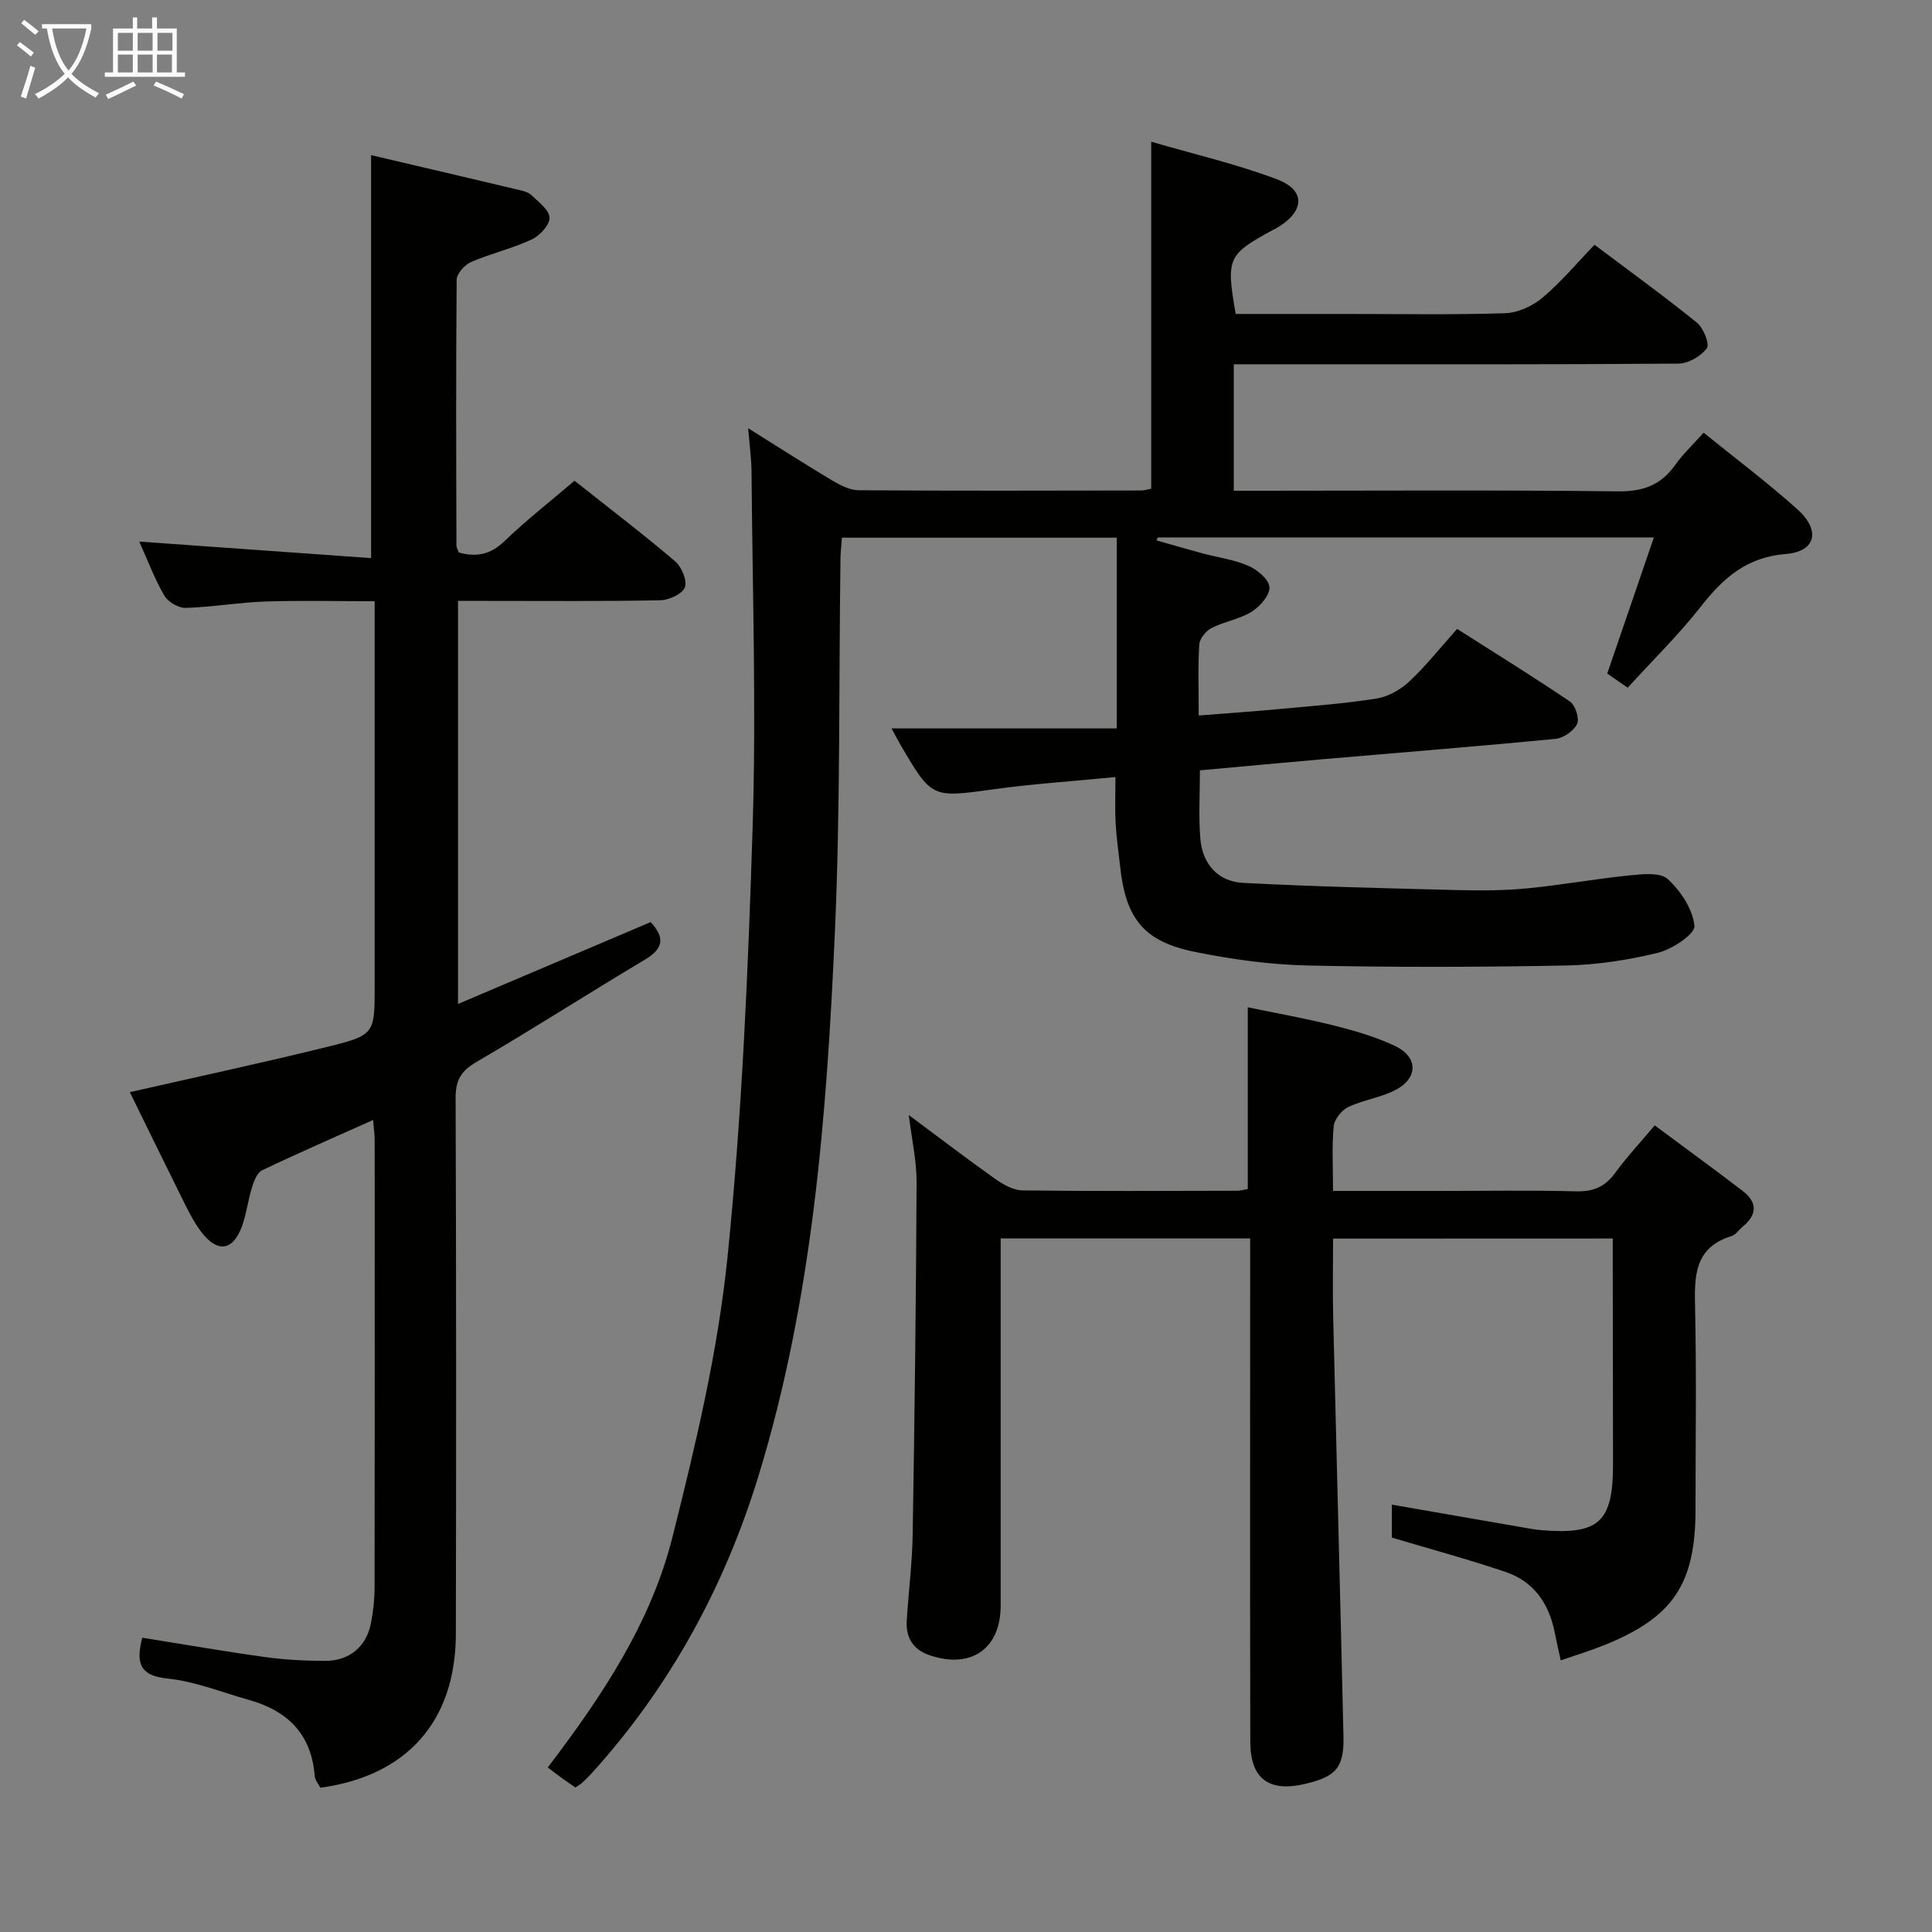 <svg enable-background="new 0 0 400 400" viewBox="0 0 400 400" xmlns="http://www.w3.org/2000/svg"><rect x="0" y="0" width="400" height="400" fill="#808080" stroke="none"/><g fill="#010100"><path d="m337 142.38c-1.8-1.24-3.01-2.07-4.24-2.92 3.21-9.36 6.36-18.55 9.66-28.19-34.82 0-68.78 0-102.74 0-.07.21-.15.41-.22.62 3.14.89 6.28 1.81 9.43 2.66 3.2.86 6.58 1.29 9.58 2.6 1.85.8 4.27 2.83 4.36 4.42.09 1.66-1.97 4.01-3.69 5.08-2.49 1.55-5.63 2.01-8.28 3.36-1.17.59-2.48 2.19-2.56 3.4-.3 4.62-.12 9.28-.12 14.73 5.95-.47 11.5-.86 17.03-1.37 6.62-.62 13.26-1.1 19.81-2.15 2.39-.38 4.94-1.83 6.74-3.51 3.39-3.16 6.29-6.84 9.92-10.9 7.86 5.01 15.72 9.86 23.36 15.04 1.12.76 2 3.5 1.48 4.62-.67 1.44-2.79 2.93-4.41 3.09-15.88 1.55-31.79 2.81-47.68 4.18-8.57.74-17.14 1.55-26 2.35 0 4.87-.29 9.5.08 14.09.42 5.28 3.63 8.94 8.88 9.21 14.75.78 29.53 1.11 44.29 1.49 4.82.12 9.67.11 14.46-.35 7.08-.68 14.1-1.97 21.17-2.68 2.68-.27 6.38-.7 7.97.75 2.69 2.46 5.21 6.26 5.53 9.7.15 1.68-4.58 4.83-7.54 5.56-6.24 1.53-12.74 2.52-19.16 2.64-17.82.34-35.66.39-53.49-.01-7.75-.18-15.57-1.26-23.19-2.8-10.61-2.14-14.36-6.88-15.52-17.71-.32-2.97-.77-5.94-.93-8.93-.16-2.95-.04-5.93-.04-9.57-8.74.86-16.98 1.4-25.14 2.52-12.86 1.77-12.83 1.94-19.28-9.05-.5-.84-.94-1.72-1.94-3.55h46.63c0-13.85 0-26.54 0-39.48-19.32 0-37.92 0-56.9 0-.11 1.5-.28 2.94-.3 4.37-.35 25.81-.01 51.64-1.16 77.42-1.69 37.85-4.58 75.64-15.73 112.2-7.03 23.05-18.31 43.79-34.53 61.73-.67.74-1.39 1.44-2.12 2.12-.35.32-.79.54-1.35.92-.94-.66-1.89-1.3-2.82-1.97-.93-.68-1.84-1.39-2.89-2.18 11.33-14.87 21.35-29.99 25.79-47.6 4.81-19.11 9.43-38.49 11.42-58.03 3.03-29.74 4.29-59.7 5.22-89.6.75-24.26-.06-48.57-.24-72.86-.02-2.78-.41-5.56-.7-9.18 6.22 3.89 11.77 7.46 17.44 10.84 1.65.98 3.63 1.99 5.46 2 19.5.14 38.99.08 58.49.05.64 0 1.28-.22 2.06-.37 0-23.68 0-47.22 0-71.84 8.8 2.57 17.64 4.61 26.06 7.79 5.84 2.21 5.71 6.42.43 9.77-.42.27-.87.48-1.31.72-9.37 5.09-9.71 5.81-7.69 17.38h22.77c11 0 22 .2 32.99-.15 2.64-.08 5.68-1.47 7.74-3.2 3.81-3.19 7.03-7.07 10.79-10.97 7.3 5.49 14.39 10.62 21.19 16.12 1.36 1.1 2.69 4.44 2.06 5.3-1.21 1.65-3.83 3.16-5.87 3.18-26.16.21-52.33.14-78.49.14-4.45 0-8.9 0-13.58 0v26.18h6.02c24.5 0 49-.17 73.49.13 5.2.06 8.9-1.27 11.87-5.45 1.62-2.28 3.7-4.24 5.9-6.7 6.61 5.36 13.27 10.35 19.43 15.89 4.84 4.35 3.82 8.72-2.43 9.23-8.21.66-13.06 5.08-17.71 11.05-4.52 5.74-9.78 10.89-15.01 16.63z"/><path d="m77.25 231.88c-8 3.58-15.56 6.87-22.99 10.42-1.04.5-1.69 2.24-2.09 3.54-.84 2.68-1.14 5.55-2.12 8.17-1.87 5-5.06 5.38-8.35 1.09-1.3-1.7-2.33-3.64-3.3-5.57-3.91-7.85-7.75-15.74-11.52-23.41 13.84-3.15 27.38-6.05 40.81-9.36 9.94-2.45 9.88-2.69 9.88-12.71 0-24.49 0-48.98 0-73.48 0-1.8 0-3.6 0-6.09-7.9 0-15.33-.19-22.75.06-5.47.19-10.91 1.16-16.38 1.32-1.49.04-3.65-1.24-4.42-2.56-1.99-3.4-3.38-7.16-5.19-11.17 16.21 1.15 31.99 2.28 48 3.42 0-28.35 0-55.68 0-83.43 9.9 2.32 20.17 4.72 30.43 7.16.96.23 2.08.47 2.75 1.11 1.48 1.42 3.71 3.07 3.76 4.67.04 1.52-2.02 3.75-3.69 4.52-4.03 1.88-8.46 2.9-12.55 4.67-1.32.57-2.97 2.4-2.98 3.67-.17 18.32-.1 36.65-.05 54.98 0 .47.29.93.48 1.48 3.62 1.03 6.57.45 9.47-2.34 4.52-4.36 9.5-8.24 14.5-12.51 7.11 5.64 14.11 10.97 20.8 16.66 1.36 1.15 2.57 4.01 2.05 5.4s-3.31 2.66-5.12 2.69c-11.99.24-23.99.13-35.99.13-1.81 0-3.62 0-5.86 0v83.45c13.51-5.74 26.64-11.32 39.88-16.95 2.89 3.12 2.77 5.42-1.16 7.76-11.71 6.98-23.18 14.36-34.96 21.23-3.19 1.86-4.28 3.83-4.26 7.44.13 36.99.13 73.98.05 110.96-.04 18.02-10.1 29.39-28.06 31.83-.38-.76-1.11-1.59-1.17-2.47-.66-8.67-5.66-13.5-13.67-15.73-5.58-1.56-11.1-3.83-16.78-4.4-6.19-.62-6.44-3.66-5.25-8.46 8.45 1.35 16.89 2.82 25.37 4 4.1.57 8.28.78 12.42.8 5.06.03 8.6-2.92 9.55-7.76.48-2.43.76-4.94.76-7.42.05-30.82.04-61.65.02-92.47.01-1.25-.18-2.52-.32-4.34z"/><path d="m276 256.44c0 5.58-.11 10.89.02 16.19.69 28.95 1.47 57.89 2.13 86.84.15 6.51-1.55 8.39-8.04 9.89-7.43 1.72-11.23-1.1-11.25-8.73-.07-30.66-.03-61.32-.03-91.98 0-3.97 0-7.94 0-12.24-17.31 0-34.19 0-51.65 0v5.53c0 23.49.01 46.99 0 70.48-.01 8.91-6.07 13.16-14.63 10.31-3.5-1.17-5.05-3.66-4.82-7.25.38-5.97 1.14-11.93 1.23-17.9.4-24.26.7-48.53.81-72.79.02-4.42-1-8.85-1.62-13.94 6.18 4.59 11.92 9 17.83 13.18 1.67 1.19 3.81 2.41 5.74 2.43 14.83.19 29.66.1 44.49.07.64 0 1.28-.21 2.13-.35 0-12.34 0-24.56 0-37.63 5.81 1.21 11.89 2.28 17.87 3.78 4.32 1.09 8.69 2.35 12.68 4.26 4.73 2.27 4.73 6.62.06 9.06-3.04 1.6-6.67 2.06-9.79 3.54-1.37.65-2.89 2.53-3.03 3.97-.4 4.25-.14 8.57-.14 13.41h21.36c9.66 0 19.33-.16 28.99.08 3.53.09 5.94-.92 8.02-3.76 2.43-3.33 5.27-6.36 8.23-9.89 6.27 4.66 12.31 9.05 18.24 13.59 3.09 2.36 2.96 4.94-.05 7.4-.77.63-1.4 1.65-2.28 1.92-7.81 2.41-7.7 8.44-7.55 15.02.3 13.82.09 27.66.09 41.49 0 15.52-4.59 22.42-18.88 28.18-2.87 1.16-5.84 2.06-9.03 3.16-.48-2.21-.89-3.97-1.24-5.75-1.17-6-4.33-10.58-10.18-12.56-7.66-2.59-15.48-4.7-23.55-7.11 0-1.8 0-4.1 0-6.82 9.38 1.63 18.61 3.24 27.85 4.84.98.17 1.97.35 2.96.43 12.08 1.03 15-1.63 14.99-13.63-.01-13.83-.04-27.66-.06-41.49 0-1.63 0-3.26 0-5.25-19.35.02-38.26.02-57.9.02z"/></g><path d="m6.4 11.7c-1-.8-1.9-1.6-2.9-2.3l.6-.7c.9.7 1.9 1.4 2.9 2.2zm-2.1 8.3c.7-2.1 1.4-4.2 2-6.4.2.1.6.3 1 .4-.7 2.3-1.3 4.4-1.9 6.4zm3-12.8c-1.1-.9-2.1-1.7-2.9-2.4l.6-.7c1 .8 2 1.5 3 2.4zm1.4-1.3v-.9h10.2v.9c-.9 4.2-2.3 7.3-4.1 9.4 1.3 1.4 3.2 2.7 5.7 4-.2.2-.4.5-.7.9-2.5-1.4-4.4-2.7-5.7-4.2-1.4 1.5-3.5 3-6.1 4.4 0 0 0 0-.1-.1-.3-.4-.5-.7-.7-.8 2.7-1.3 4.7-2.8 6.2-4.2-1.8-2.2-3-5.3-3.7-9.4zm9.2 0h-7.1c.6 3.8 1.7 6.7 3.4 8.7 1.7-2 2.9-4.8 3.7-8.7z" fill="#fafbfa"/><path d="m31.6 3.6h.9v2.3h4.1v9.1h1.7v.9h-16.6v-.9h1.7v-9.1h4.1v-2.3h.9v2.3h3.1v-2.3zm-4 13.3.6.8c-1.9.9-3.8 1.9-5.8 2.8-.2-.3-.3-.6-.5-.9 2-.9 3.9-1.8 5.7-2.7zm-3.2-10.1v3.7h3.1v-3.7zm0 4.5v3.7h3.1v-3.7zm4.1-4.5v3.7h3.1v-3.7zm0 4.5v3.7h3.1v-3.7zm9.1 9.1c-2.1-1.1-4.1-2-5.8-2.7l.5-.8c2.2.9 4.1 1.8 5.8 2.6zm-1.9-13.6h-3.1v3.7h3.1zm-3.2 4.5v3.7h3.1v-3.7z" fill="#fafbfa"/></svg>